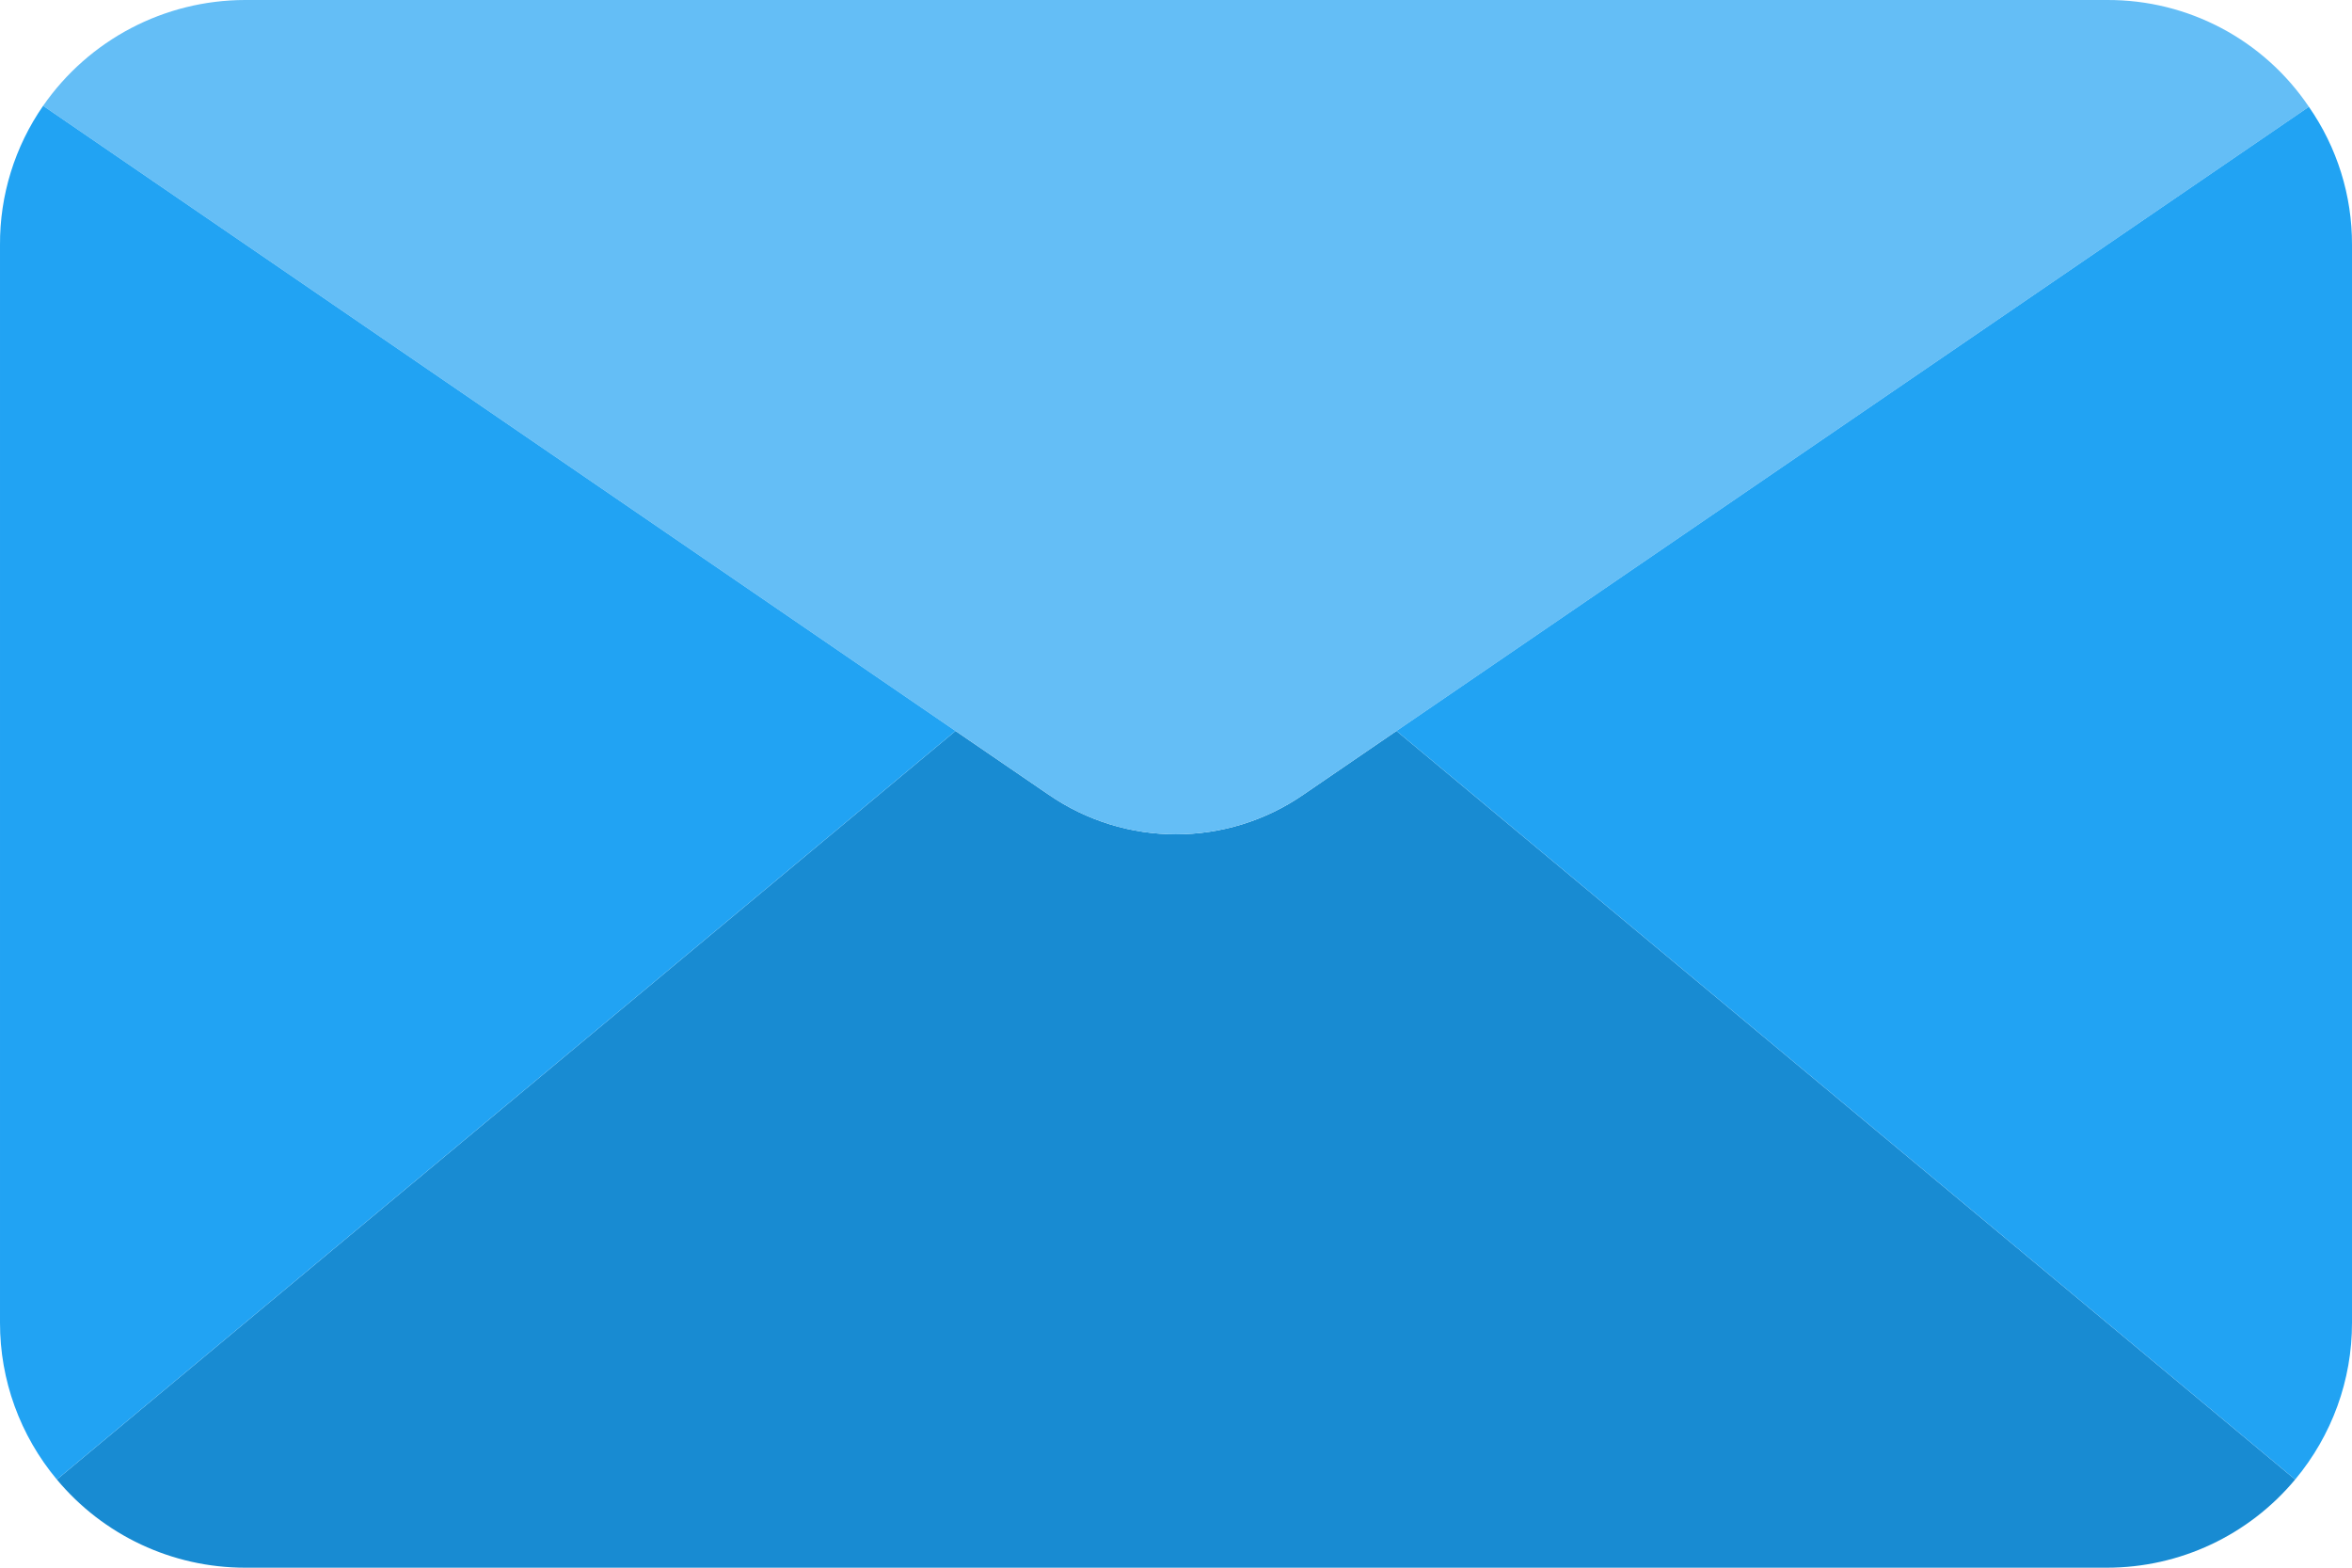<svg width="24" height="16" viewBox="0 0 24 16" fill="none" xmlns="http://www.w3.org/2000/svg">
<path d="M23.42 15.1C22.945 15.67 22.242 16 21.5 16H2.5C1.758 16 1.055 15.67 0.58 15.1L9.75 7.46L10.7 8.11C11.483 8.65 12.518 8.65 13.3 8.11L14.25 7.46L23.42 15.1Z" fill="#188BD2"/>
<path d="M23.56 1.09L14.25 7.46L13.3 8.11C12.517 8.65 11.482 8.65 10.7 8.11L9.75 7.46L0.44 1.08C0.908 0.405 1.678 0.001 2.5 3.44908e-05H21.5C22.326 -0.004 23.099 0.405 23.56 1.09Z" fill="#64BEF6"/>
<path d="M9.75 7.46L0.58 15.1C0.205 14.651 -0.001 14.085 4.44377e-05 13.5V2.5C-0.003 1.993 0.151 1.497 0.44 1.08L9.75 7.46Z" fill="#21A3F3"/>
<path d="M24 2.5V13.5C24.001 14.085 23.795 14.651 23.42 15.1L14.25 7.46L23.56 1.09C23.848 1.504 24.002 1.996 24 2.5Z" fill="#21A3F3"/>
</svg>
